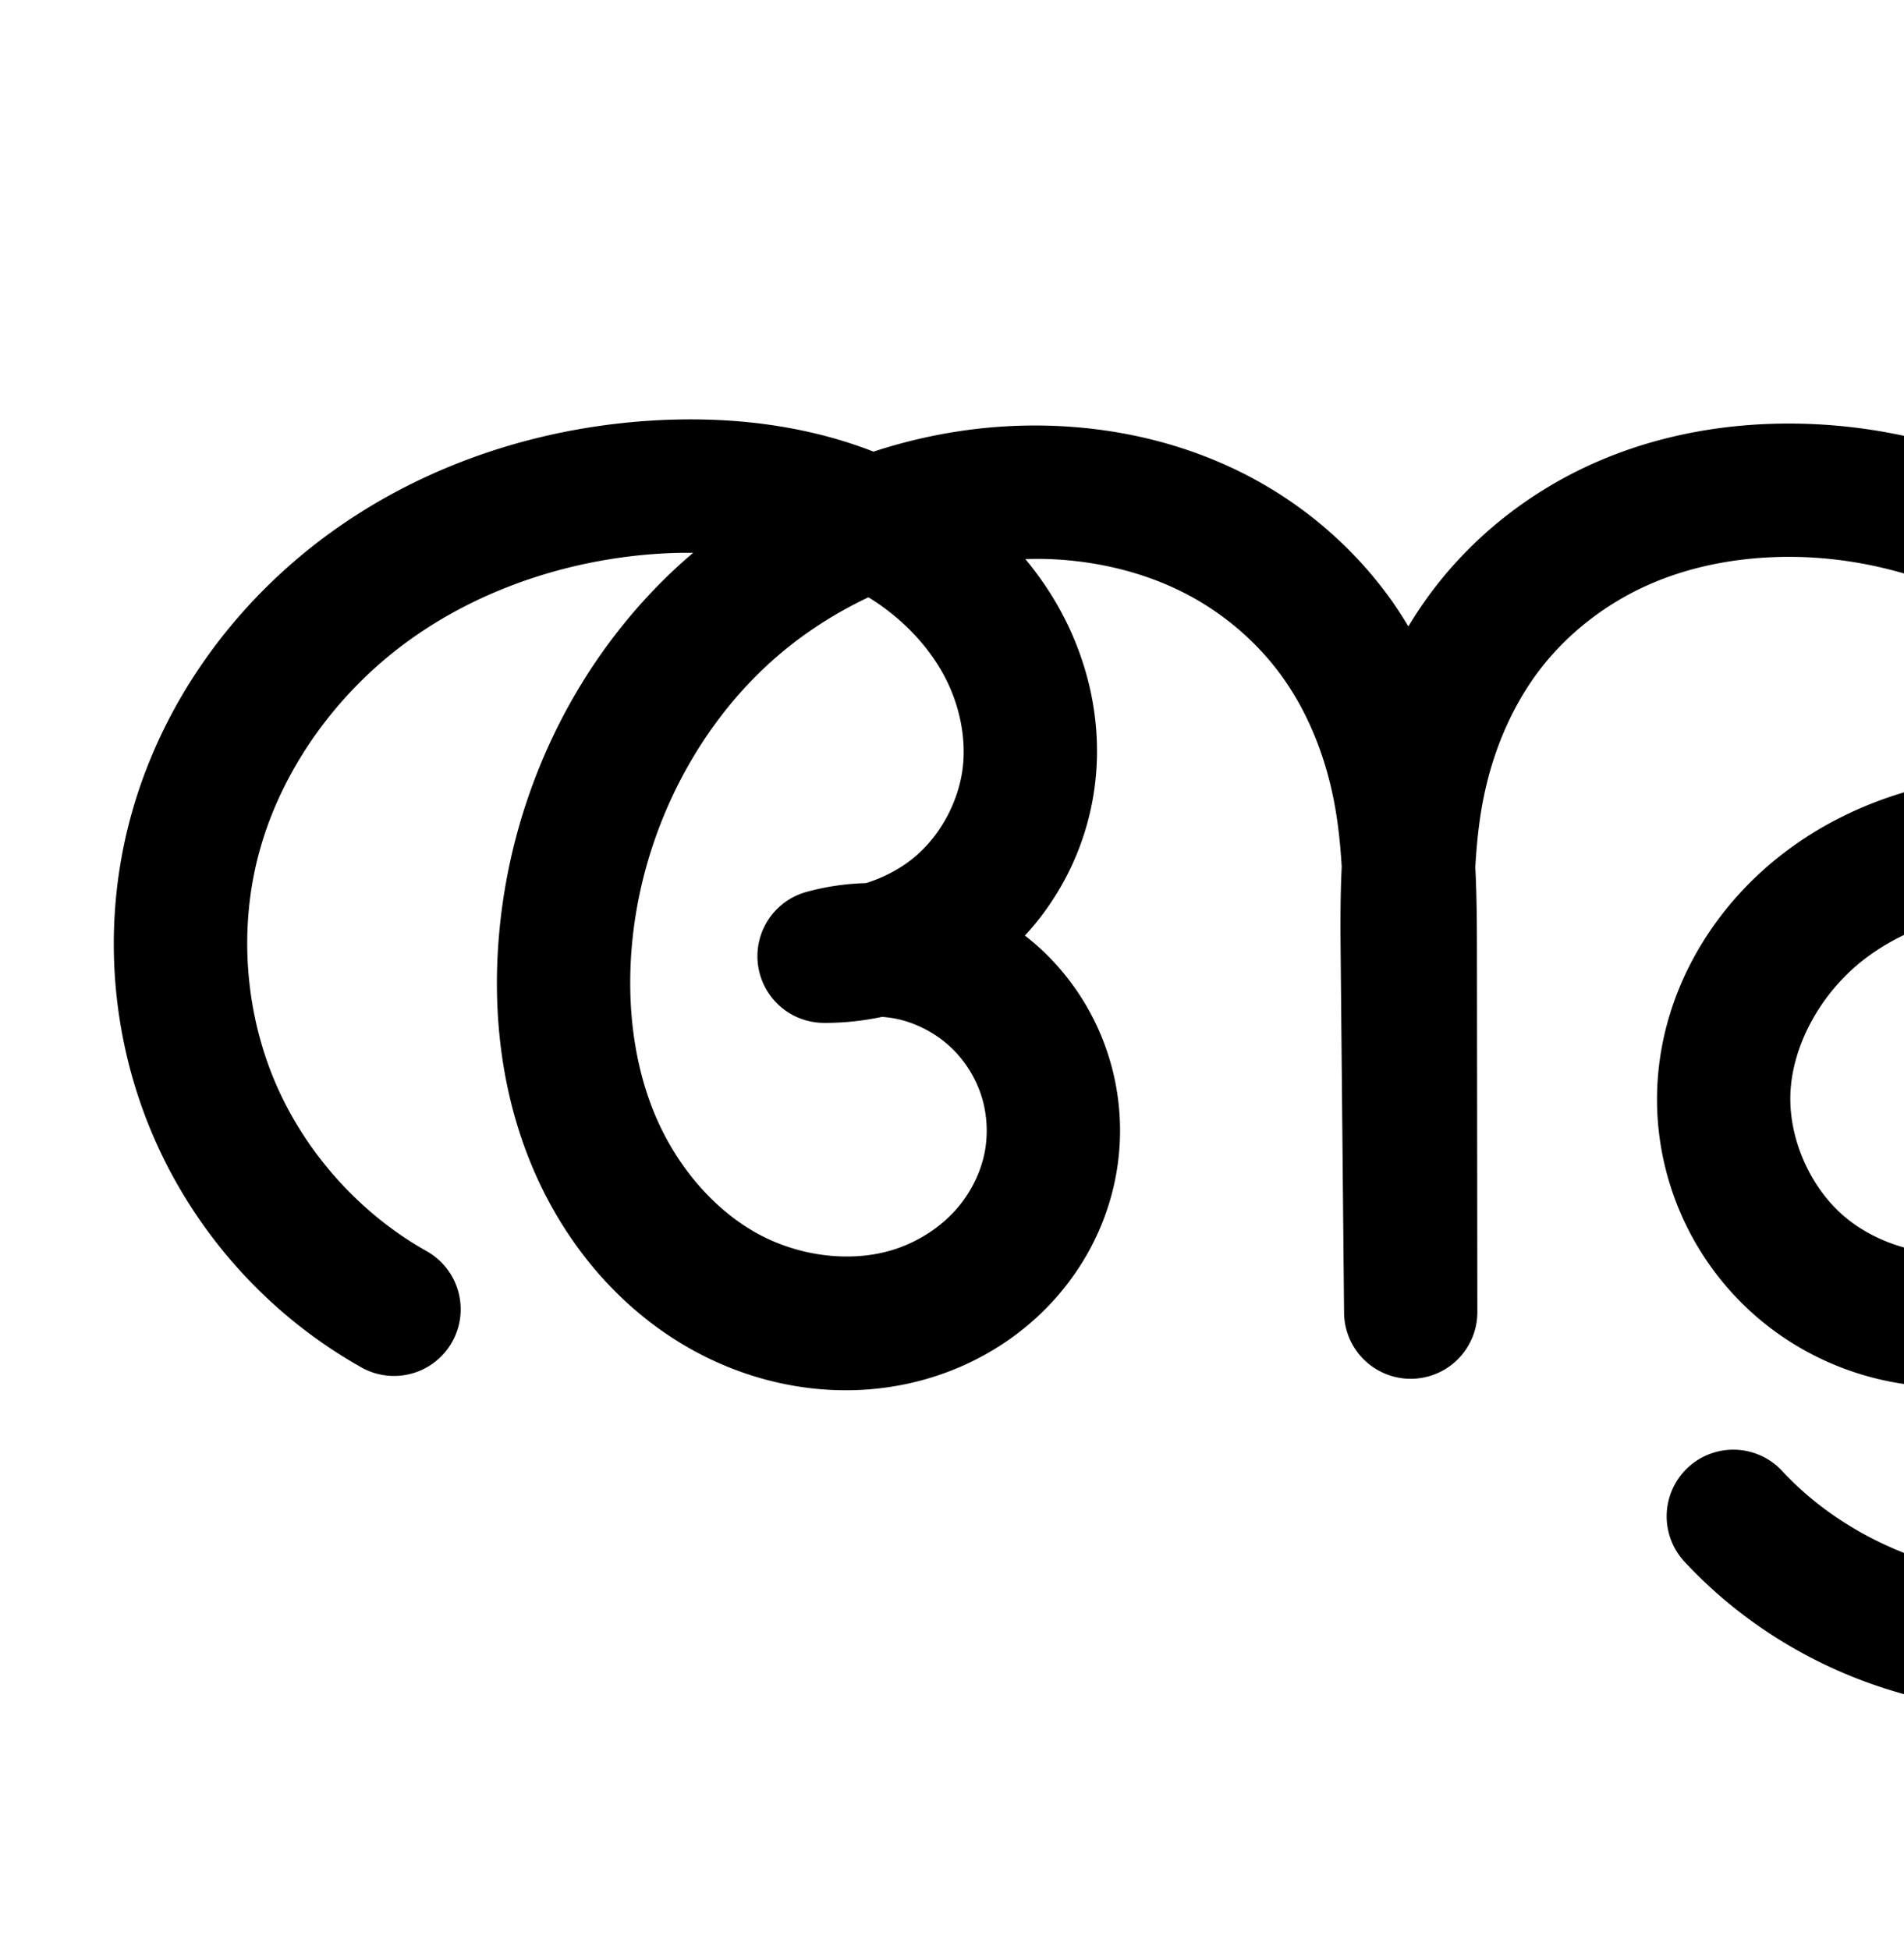 <?xml version="1.0" encoding="UTF-8" standalone="no"?>
<!-- Created with Inkscape (http://www.inkscape.org/) -->

<svg
   xmlns:dc="http://purl.org/dc/elements/1.1/"
   xmlns:cc="http://creativecommons.org/ns#"
   xmlns:rdf="http://www.w3.org/1999/02/22-rdf-syntax-ns#"
   xmlns:svg="http://www.w3.org/2000/svg"
   xmlns="http://www.w3.org/2000/svg"
   xmlns:sodipodi="http://sodipodi.sourceforge.net/DTD/sodipodi-0.dtd"
   xmlns:inkscape="http://www.inkscape.org/namespaces/inkscape"
   width="2000"
   height="2048"
   id="svg2992"
   version="1.1"
   inkscape:version="0.91pre3 r13670"
   sodipodi:docname="ആ.svg">
  <defs
     id="defs5498">
    <inkscape:path-effect
       effect="spiro"
       id="path-effect4372-5-8"
       is_visible="true" />
    <inkscape:path-effect
       effect="spiro"
       id="path-effect4372-5-8-0"
       is_visible="true" />
    <inkscape:path-effect
       effect="spiro"
       id="path-effect4372-5-8-0-8"
       is_visible="true" />
    <inkscape:path-effect
       effect="spiro"
       id="path-effect4372-5-8-0-5"
       is_visible="true" />
    <inkscape:path-effect
       effect="spiro"
       id="path-effect4372-5-8-0-0"
       is_visible="true" />
    <inkscape:path-effect
       effect="spiro"
       id="path-effect4372-5-8-0-7"
       is_visible="true" />
    <inkscape:path-effect
       effect="spiro"
       id="path-effect4372-5-8-0-7-3"
       is_visible="true" />
  </defs>
  <sodipodi:namedview
     inkscape:window-height="853"
     inkscape:window-width="1600"
     inkscape:pageshadow="2"
     inkscape:pageopacity="0.0"
     borderopacity="1.0"
     bordercolor="#666666"
     pagecolor="#ffffff"
     id="base"
     showgrid="true"
     showguides="true"
     inkscape:guide-bbox="true"
     inkscape:zoom="0.32102648"
     inkscape:cx="906.07486"
     inkscape:cy="987.5312"
     inkscape:window-x="1598"
     inkscape:window-y="-3"
     inkscape:current-layer="layer1"
     inkscape:window-maximized="1">
    <sodipodi:guide
       orientation="horizontal"
       position="0,600"
       id="guide5596" />
    <inkscape:grid
       type="xygrid"
       id="grid3769"
       empspacing="3"
       visible="true"
       enabled="true"
       snapvisiblegridlinesonly="true"
       spacingx="4px"
       units="px"
       dotted="true"
       spacingy="4px" />
    <sodipodi:guide
       orientation="0,1"
       position="-1040,1600"
       id="guide2985" />
  </sodipodi:namedview>
  <g
     inkscape:label="Layer 1"
     inkscape:groupmode="layer"
     id="layer1"
     transform="translate(0,1048)">
    <path
       style="fill:none;fill-rule:evenodd;stroke:#000000;stroke-width:140;stroke-linecap:round;stroke-linejoin:round;stroke-miterlimit:4;stroke-dasharray:none;stroke-opacity:1"
       d="m -2234.057,331.792 c -82.897,-46.804 -149.845,-121.293 -187.569,-208.698 -37.724,-87.404 -46.003,-187.215 -23.198,-279.64 26.603,-107.814 94.899,-203.75 184.649,-269.146 89.75,-65.396 199.948,-100.777 310.873,-106.006 92.299,-4.351 188.258,12.863 264.408,65.202 38.075,26.17 70.565,60.896 92.073,101.786 21.508,40.89 31.748,87.995 26.828,133.934 -5.619,52.463 -31.332,102.52 -70.704,137.645 -39.372,35.124 -92.028,54.981 -144.79,54.6 31.224,-8.683 64.683,-9.199 96.16,-1.482 31.477,7.717 60.903,23.649 84.571,45.79 23.668,22.141 41.524,50.44 51.32,81.334 9.796,30.894 11.509,64.312 4.925,96.045 -7.225,34.819 -24.395,67.414 -48.455,93.601 -24.059,26.187 -54.895,45.966 -88.478,57.66 -67.167,23.388 -143.926,13.342 -205.908,-21.539 -61.982,-34.881 -109.343,-93.079 -136.645,-158.752 -27.302,-65.673 -35.287,-138.442 -29.122,-209.297 11.134,-127.969 69.395,-251.948 163.419,-339.468 94.023,-87.52 223.389,-136.971 351.692,-130.763 57.004,2.758 113.721,16.306 164.71,41.94 50.989,25.634 95.855,63.456 129.315,109.688 33.46,46.232 55.157,100.426 66.343,156.389 11.186,55.963 11.918,113.419 11.982,170.489 l 0.431,382.927 -3.579,-375.714 c -0.579,-60.731 -0.35,-121.956 11.988,-181.423 12.339,-59.467 36.868,-116.775 74.416,-164.51 37.549,-47.735 87.611,-85.345 143.487,-109.145 55.876,-23.8 117.089,-33.988 177.817,-33.155 124.06,1.702 247.539,50.377 336.899,136.449 89.36,86.073 142.896,209.158 141.334,333.219 -1.014,80.516 -24.565,160.249 -64.823,229.986 -23.665,40.995 -53.274,78.924 -89.824,109.002 -36.551,30.078 -80.272,52.108 -126.953,59.949 -67.856,11.398 -140.423,-8.897 -192.334,-54.057 -51.912,-45.161 -82.076,-114.358 -79.544,-183.118 2.803,-76.115 44.761,-148.221 105.189,-194.588 60.428,-46.366 137.681,-68.117 213.848,-68.134 139.283,-0.03 276.45,74.02 352.844,190.484 76.394,116.464 89.675,271.776 34.165,399.519 -55.51,127.743 -178.113,224.008 -315.379,247.627 -137.266,23.619 -284.993,-26.13 -380.008,-127.973"
       id="path4370-9-4-7"
       inkscape:original-d="m -2234.0567,331.79238 c -295.8873,-18.13604 -255.9448,-316.897183 -210.7664,-488.33761 52.792,-200.33244 288.358,-376.96961 495.5217,-375.15197 162.4333,1.42518 378.2027,138.56267 383.3085,300.92194 3.0257,96.21356 -215.4937,192.245407 -215.4937,192.245407 0,0 297.6165,132.116113 236.9751,221.686463 -104.9635,155.0363 -480.4743,-53.22695 -508.6085,-238.327103 -34.9356,-229.847997 283.4581,-489.926627 515.1101,-470.230727 201.3771,17.12181 372.0892,239.60357 372.3497,478.506807 l 0.4307,382.927483 -3.5787,-375.713593 c -1.0853,-113.940417 195.93946,-477.777867 407.70846,-488.234177 223.1598,-11.01875 458.17654,247.13917 478.233,469.668897 3.99851,74.443506 -21.38202,158.274553 -64.82283,229.986093 -52.52503,86.70767 -131.45354,155.69705 -216.77747,168.95043 -119.4075,14.32575 -273.58854,-116.92378 -271.8788,-237.17533 1.95851,-137.748726 209.02625,-345.64458 319.03667,-262.72139 205.9631,155.2500019 -308.37769,709.65729 -308.37769,709.65729"
       inkscape:connector-curvature="0"
       sodipodi:nodetypes="caaacaaascsacscaac"
       inkscape:path-effect="#path-effect4372-5-8-0-7" />
    <path
       style="color:#000000;font-style:normal;font-variant:normal;font-weight:normal;font-stretch:normal;font-size:medium;line-height:normal;font-family:sans-serif;text-indent:0;text-align:start;text-decoration:none;text-decoration-line:none;text-decoration-style:solid;text-decoration-color:#000000;letter-spacing:normal;word-spacing:normal;text-transform:none;direction:ltr;block-progression:tb;writing-mode:lr-tb;baseline-shift:baseline;text-anchor:start;white-space:normal;clip-rule:nonzero;display:inline;overflow:visible;visibility:visible;opacity:1;isolation:auto;mix-blend-mode:normal;color-interpolation:sRGB;color-interpolation-filters:linearRGB;solid-color:#000000;solid-opacity:1;fill:#000000;fill-opacity:1;fill-rule:evenodd;stroke:none;stroke-width:140;stroke-linecap:round;stroke-linejoin:round;stroke-miterlimit:4;stroke-dasharray:none;stroke-dashoffset:0;stroke-opacity:1;color-rendering:auto;image-rendering:auto;shape-rendering:auto;text-rendering:auto;enable-background:accumulate"
       d="m 733.518,-607.496 c -13.105,-0.164 -26.136,0.079 -39.043,0.688 -123.582,5.826 -246.722,44.974 -348.801,119.354 -102.424,74.631 -180.422,183.46 -211.387,308.951 -26.558,107.631 -17.039,222.365 26.891,324.148 43.93,101.784 120.886,187.41 217.422,241.914 A 70.007,70.007 0 1 0 447.43,265.648 C 378.171,226.545 321.232,163.19 289.715,90.166 c -31.517,-73.024 -38.558,-157.912 -19.504,-235.131 22.241,-90.138 80.834,-173.181 157.91,-229.342 77.421,-56.412 174.677,-88.026 272.945,-92.658 9.043,-0.426 18.068,-0.515 27.066,-0.445 -6.254,5.325 -12.437,10.742 -18.457,16.346 -107.599,100.157 -172.838,239.55 -185.461,384.637 -6.976,80.178 1.742,164.105 34.223,242.236 32.69,78.634 89.25,149.158 166.951,192.885 78.502,44.177 174.571,57.523 263.258,26.641 44.166,-15.379 84.667,-41.209 117.006,-76.406 32.413,-35.279 55.505,-78.826 65.447,-126.738 9.062,-43.671 6.743,-88.91 -6.738,-131.426 -13.481,-42.516 -37.653,-80.825 -70.225,-111.295 -5.619,-5.256 -11.525,-10.144 -17.557,-14.859 41.385,-44.817 67.558,-102.02 74.102,-163.119 6.555,-61.203 -6.921,-121.584 -34.478,-173.975 -11.063,-21.033 -24.316,-40.452 -39.148,-58.336 9.556,-0.271 19.109,-0.312 28.625,0.148 48.19,2.332 95.43,13.839 136.65,34.562 41.025,20.625 77.383,51.342 104.049,88.188 26.654,36.828 44.93,81.648 54.408,129.068 4.502,22.524 7.071,46.275 8.574,71.014 -1.558,32.196 -1.381,63.518 -1.094,93.637 l 3.578,375.713 a 70.007,70.007 0 0 0 139.996,-0.744 l -0.43,-382.928 c -0.031,-27.38 -0.226,-55.832 -1.711,-85.004 1.471,-26.127 4.171,-51.191 9.092,-74.906 10.407,-50.157 31.019,-97.472 60.895,-135.453 29.903,-38.015 70.615,-68.733 115.898,-88.021 45.544,-19.399 97.17,-28.281 149.426,-27.564 106.392,1.459 213.648,44.005 289.299,116.873 38.109,36.707 68.62,81.936 89.346,131.025 -43.266,-12.418 -88.289,-19.191 -133.908,-19.182 -89.483,0.019 -181.546,25.128 -256.445,82.598 -75.82,58.176 -128.841,147.383 -132.529,247.547 -3.348,90.916 35.058,178.918 103.553,238.506 68.448,59.547 160.592,85.277 249.875,70.279 60.762,-10.207 115.086,-38.106 159.836,-74.932 44.524,-36.639 79.011,-81.359 105.969,-128.057 26.03,-45.091 46.001,-93.886 58.645,-144.748 1.797,2.569 3.707,5.066 5.424,7.684 62.78,95.71 74.114,228.247 28.496,333.227 -45.618,104.98 -150.244,187.129 -263.049,206.539 -112.805,19.41 -238.87,-23.044 -316.953,-106.738 a 70.007,70.007 0 1 0 -102.367,95.504 c 111.947,119.991 281.336,177.035 443.062,149.207 161.727,-27.828 302.307,-138.207 367.709,-288.715 65.402,-150.507 50.173,-328.593 -39.834,-465.811 -30.152,-45.967 -67.979,-85.891 -110.957,-118.891 -14.914,-119.733 -71.888,-232.208 -158.75,-315.875 -103.069,-99.277 -242.773,-154.083 -384.5,-156.027 -69.2,-0.949 -139.999,10.547 -206.207,38.748 -66.468,28.312 -125.879,72.812 -171.074,130.268 -11.102,14.114 -21.167,28.833 -30.285,44.006 -6.126,-10.168 -12.537,-20.205 -19.572,-29.926 -40.254,-55.62 -93.627,-100.546 -154.58,-131.189 -60.758,-30.546 -126.95,-46.132 -192.768,-49.316 -66.471,-3.216 -132.5,6.366 -194.869,26.84 -59.428,-23.193 -122.534,-33.058 -184.059,-33.828 z m 178.697,186.826 c 3.496,2.154 6.948,4.362 10.312,6.674 29.572,20.325 54.184,47.048 69.771,76.684 15.458,29.389 22.463,63.219 19.178,93.893 -3.713,34.666 -21.685,69.656 -47.701,92.865 -15.206,13.566 -34.136,23.821 -54.172,30.053 -21.141,0.561 -42.224,3.627 -62.773,9.342 a 70.007,70.007 0 0 0 18.25,137.439 c 20.767,0.15 41.334,-2.038 61.383,-6.309 6.307,0.508 12.565,1.331 18.615,2.814 19.636,4.814 38.652,15.11 53.416,28.922 14.764,13.811 26.305,32.102 32.416,51.373 6.111,19.271 7.217,40.869 3.109,60.664 -4.508,21.727 -15.755,43.37 -31.461,60.465 -15.78,17.176 -36.95,30.903 -59.951,38.912 -45.646,15.895 -103.097,9.148 -148.559,-16.436 C 747.787,220.651 709.625,174.779 687.711,122.066 665.588,68.851 658.334,7.239 663.688,-54.293 c 9.645,-110.851 60.93,-219.414 141.377,-294.297 31.489,-29.311 67.966,-53.596 107.15,-72.08 z M 2129.777,-94.395 c 56.254,-0.012 113.1,15.312 163.856,42.193 -2.935,63.497 -22.328,127.376 -54.875,183.756 -20.373,35.292 -45.102,66.43 -73.68,89.947 -28.351,23.331 -61.468,39.491 -94.068,44.967 -46.428,7.799 -99.42,-7.064 -134.795,-37.838 -35.328,-30.734 -57.253,-81.126 -55.537,-127.729 1.917,-52.067 32.813,-107.073 77.85,-141.629 45.957,-35.263 108.4,-53.654 171.25,-53.668 z"
       id="path4370-9-4-7-8"
       inkscape:connector-curvature="0" />
  </g>
</svg>
